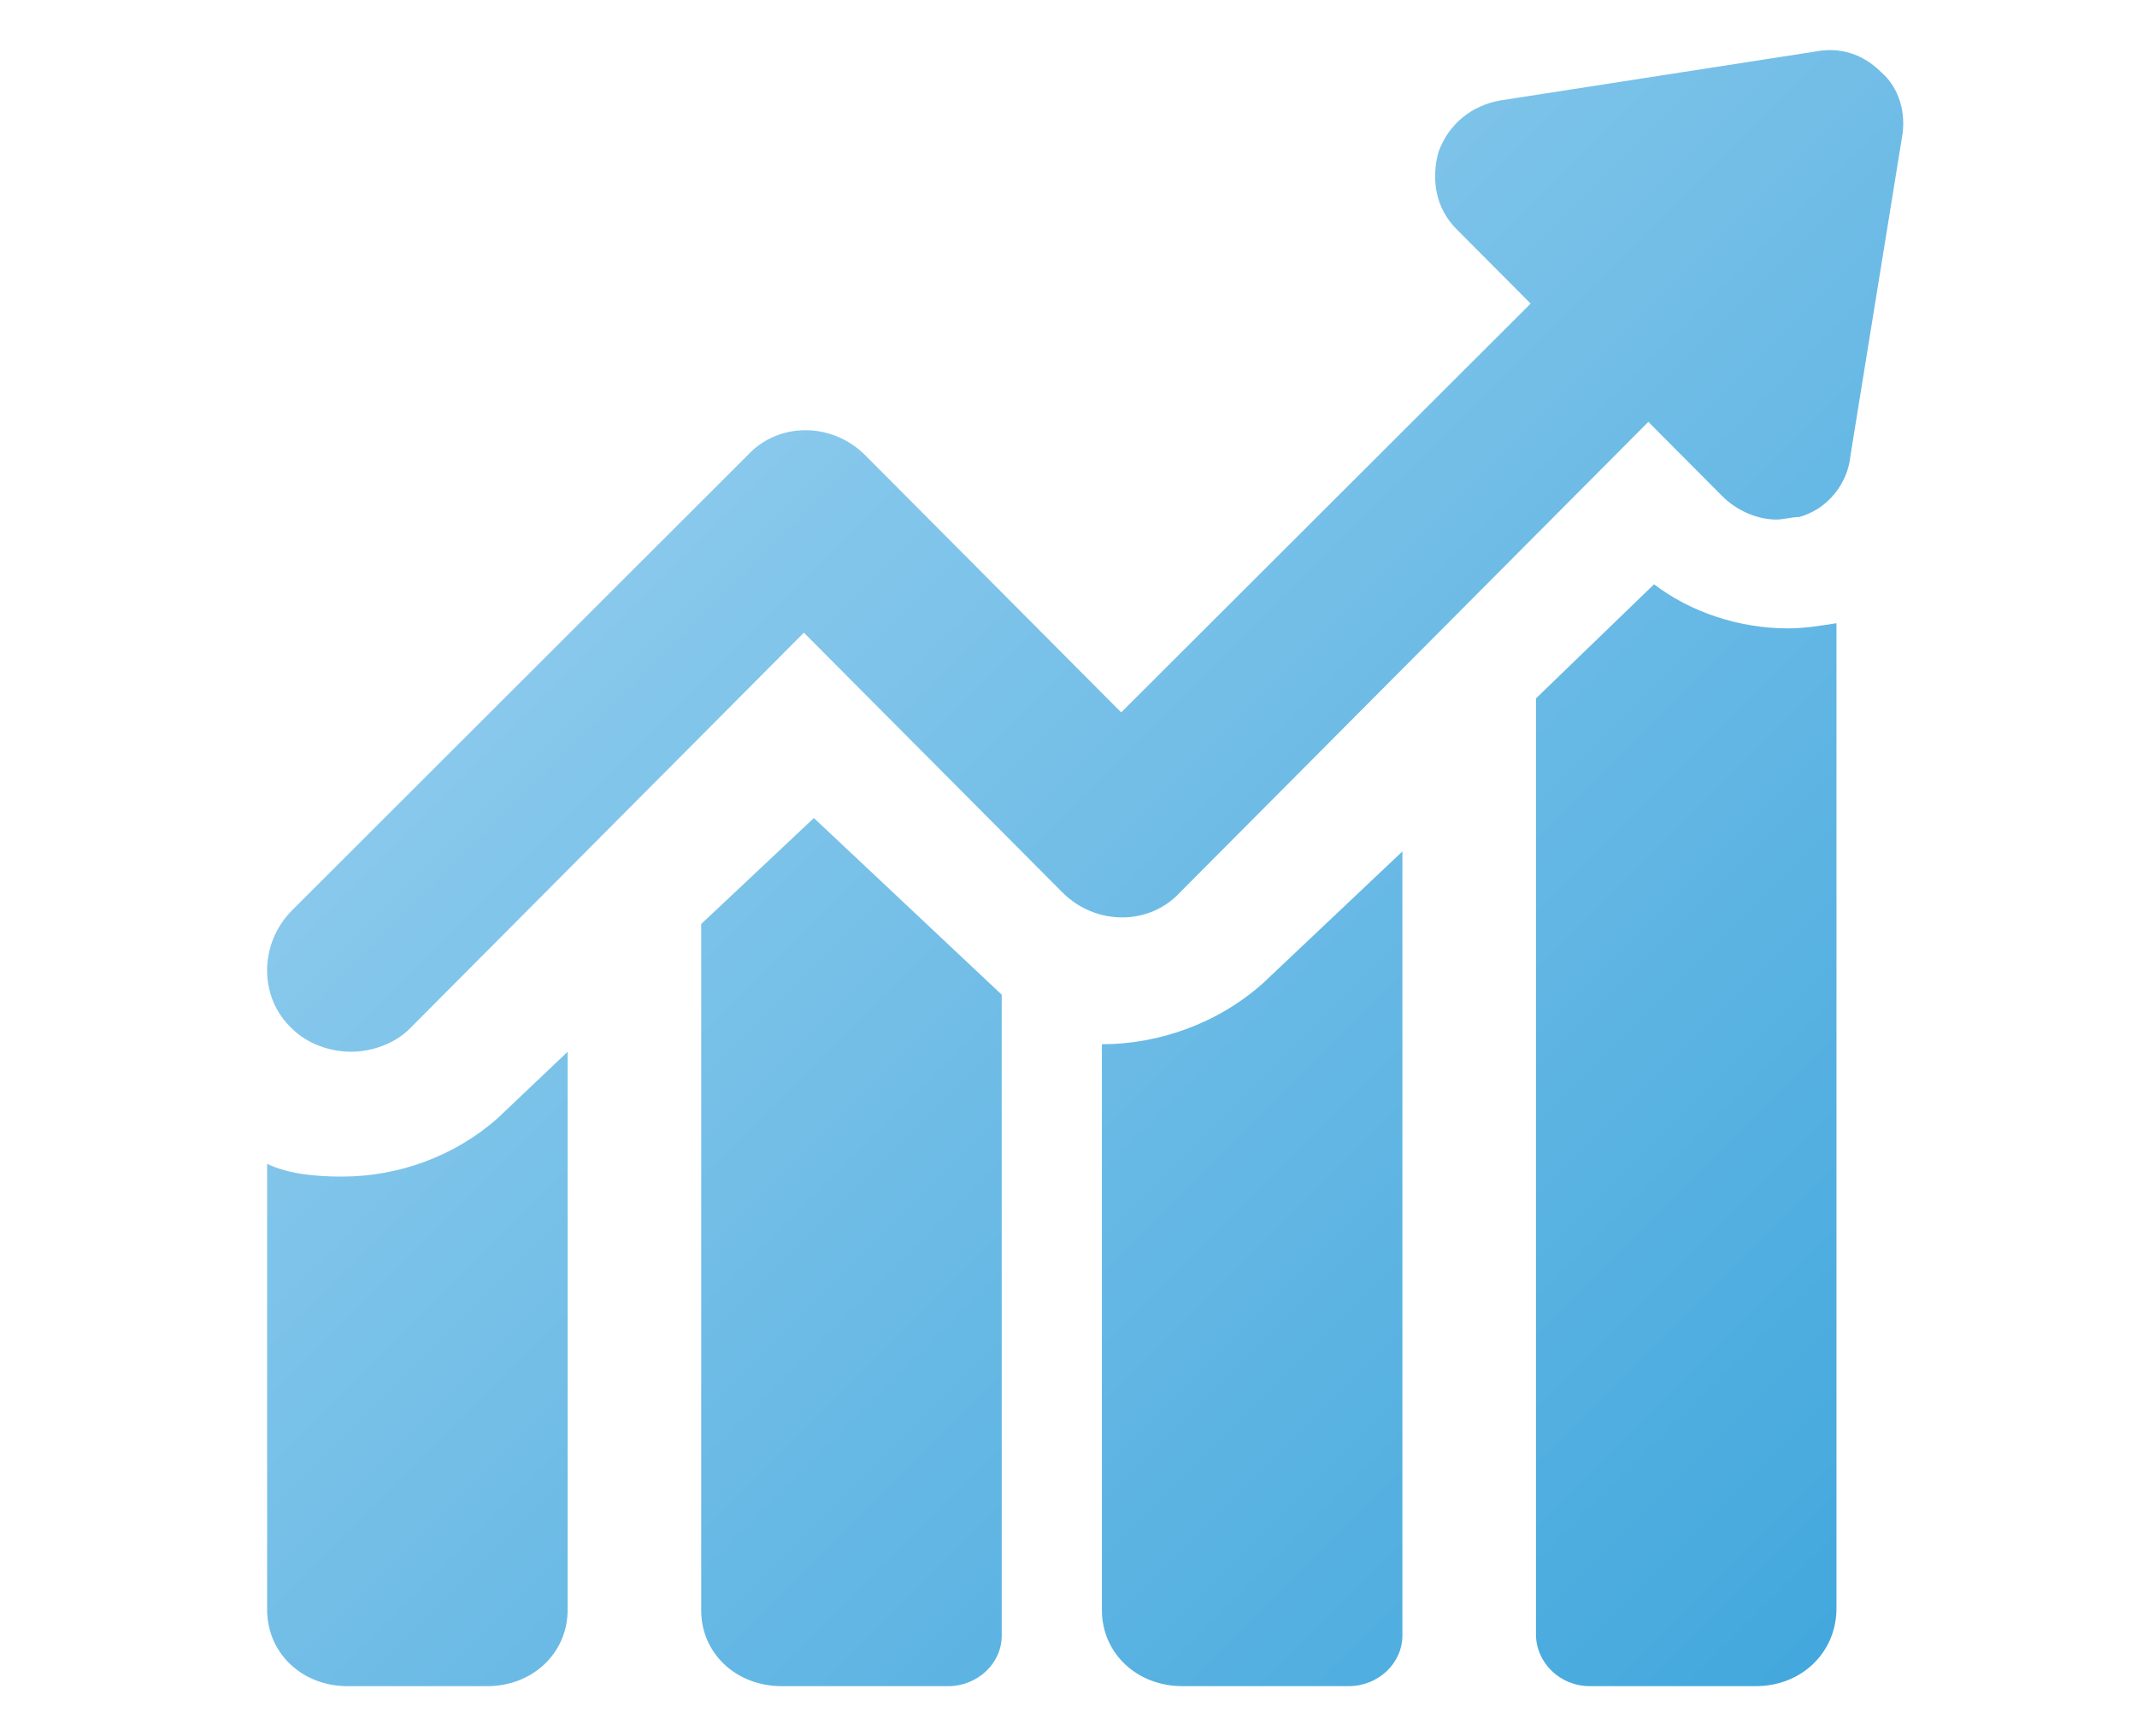 <svg version="1.1" xmlns="http://www.w3.org/2000/svg" xmlns:a="http://ns.adobe.com/AdobeSVGViewerExtensions/3.0/" width="64px" height="52px" viewBox="0 0 64 52">
<linearGradient id="SVGID_1_" gradientUnits="userSpaceOnUse" x1="21.265" y1="14.748" x2="55.327" y2="48.811"><stop  offset="0" style="stop-color:#88C8EC"/><stop  offset="1" style="stop-color:#43A8DD"/><a:midPointStop  offset="0" style="stop-color:#88C8EC"/><a:midPointStop  offset="0.5" style="stop-color:#88C8EC"/><a:midPointStop  offset="1" style="stop-color:#43A8DD"/></linearGradient><path fill="url(#SVGID_1_)" d="M10.25,35.239c-0.803,0-1.607-0.076-2.25-0.381v13.354c0,1.297,1.044,2.289,2.41,2.289h4.179 c1.366,0,2.411-0.992,2.411-2.289V31.5l-2.089,1.984C13.625,34.628,11.938,35.239,10.25,35.239z M29.759,29.564 c0.081,0.076,0.161,0.151,0.241,0.227v19.198c0,0.832-0.724,1.512-1.607,1.512h-4.982C22.044,50.5,21,49.517,21,48.232V27.674 l3.375-3.174L29.759,29.564z M37.821,29.451L42,25.5v23.48c0,0.836-0.723,1.52-1.607,1.52h-4.982C34.044,50.5,33,49.512,33,48.22 V31.275C34.688,31.275,36.455,30.667,37.821,29.451z M53.553,18.82c0.482,0,0.964-0.078,1.447-0.155V48.17 c0,1.32-1.045,2.33-2.411,2.33h-4.982C46.723,50.5,46,49.801,46,48.947v-28.03l3.536-3.417C50.661,18.354,52.107,18.82,53.553,18.82 z M56.953,4.165l-1.533,9.471c-0.077,0.847-0.69,1.617-1.533,1.848c-0.23,0-0.46,0.077-0.689,0.077c-0.614,0-1.227-0.308-1.61-0.693 l-2.222-2.233L35.341,26.726c-0.92,1.001-2.529,1.001-3.525,0l-7.741-7.777L12.272,30.807c-0.46,0.462-1.15,0.693-1.763,0.693 s-1.303-0.231-1.763-0.693c-0.996-0.924-0.996-2.541,0-3.542l13.642-13.629c0.92-1.001,2.529-1.001,3.526,0l7.664,7.7L45.841,9.093 L43.618,6.86c-0.613-0.616-0.767-1.463-0.537-2.31c0.307-0.847,0.997-1.386,1.839-1.54l9.426-1.463 c0.767-0.154,1.457,0.077,1.993,0.616C56.876,2.625,57.106,3.395,56.953,4.165z"/></svg>
